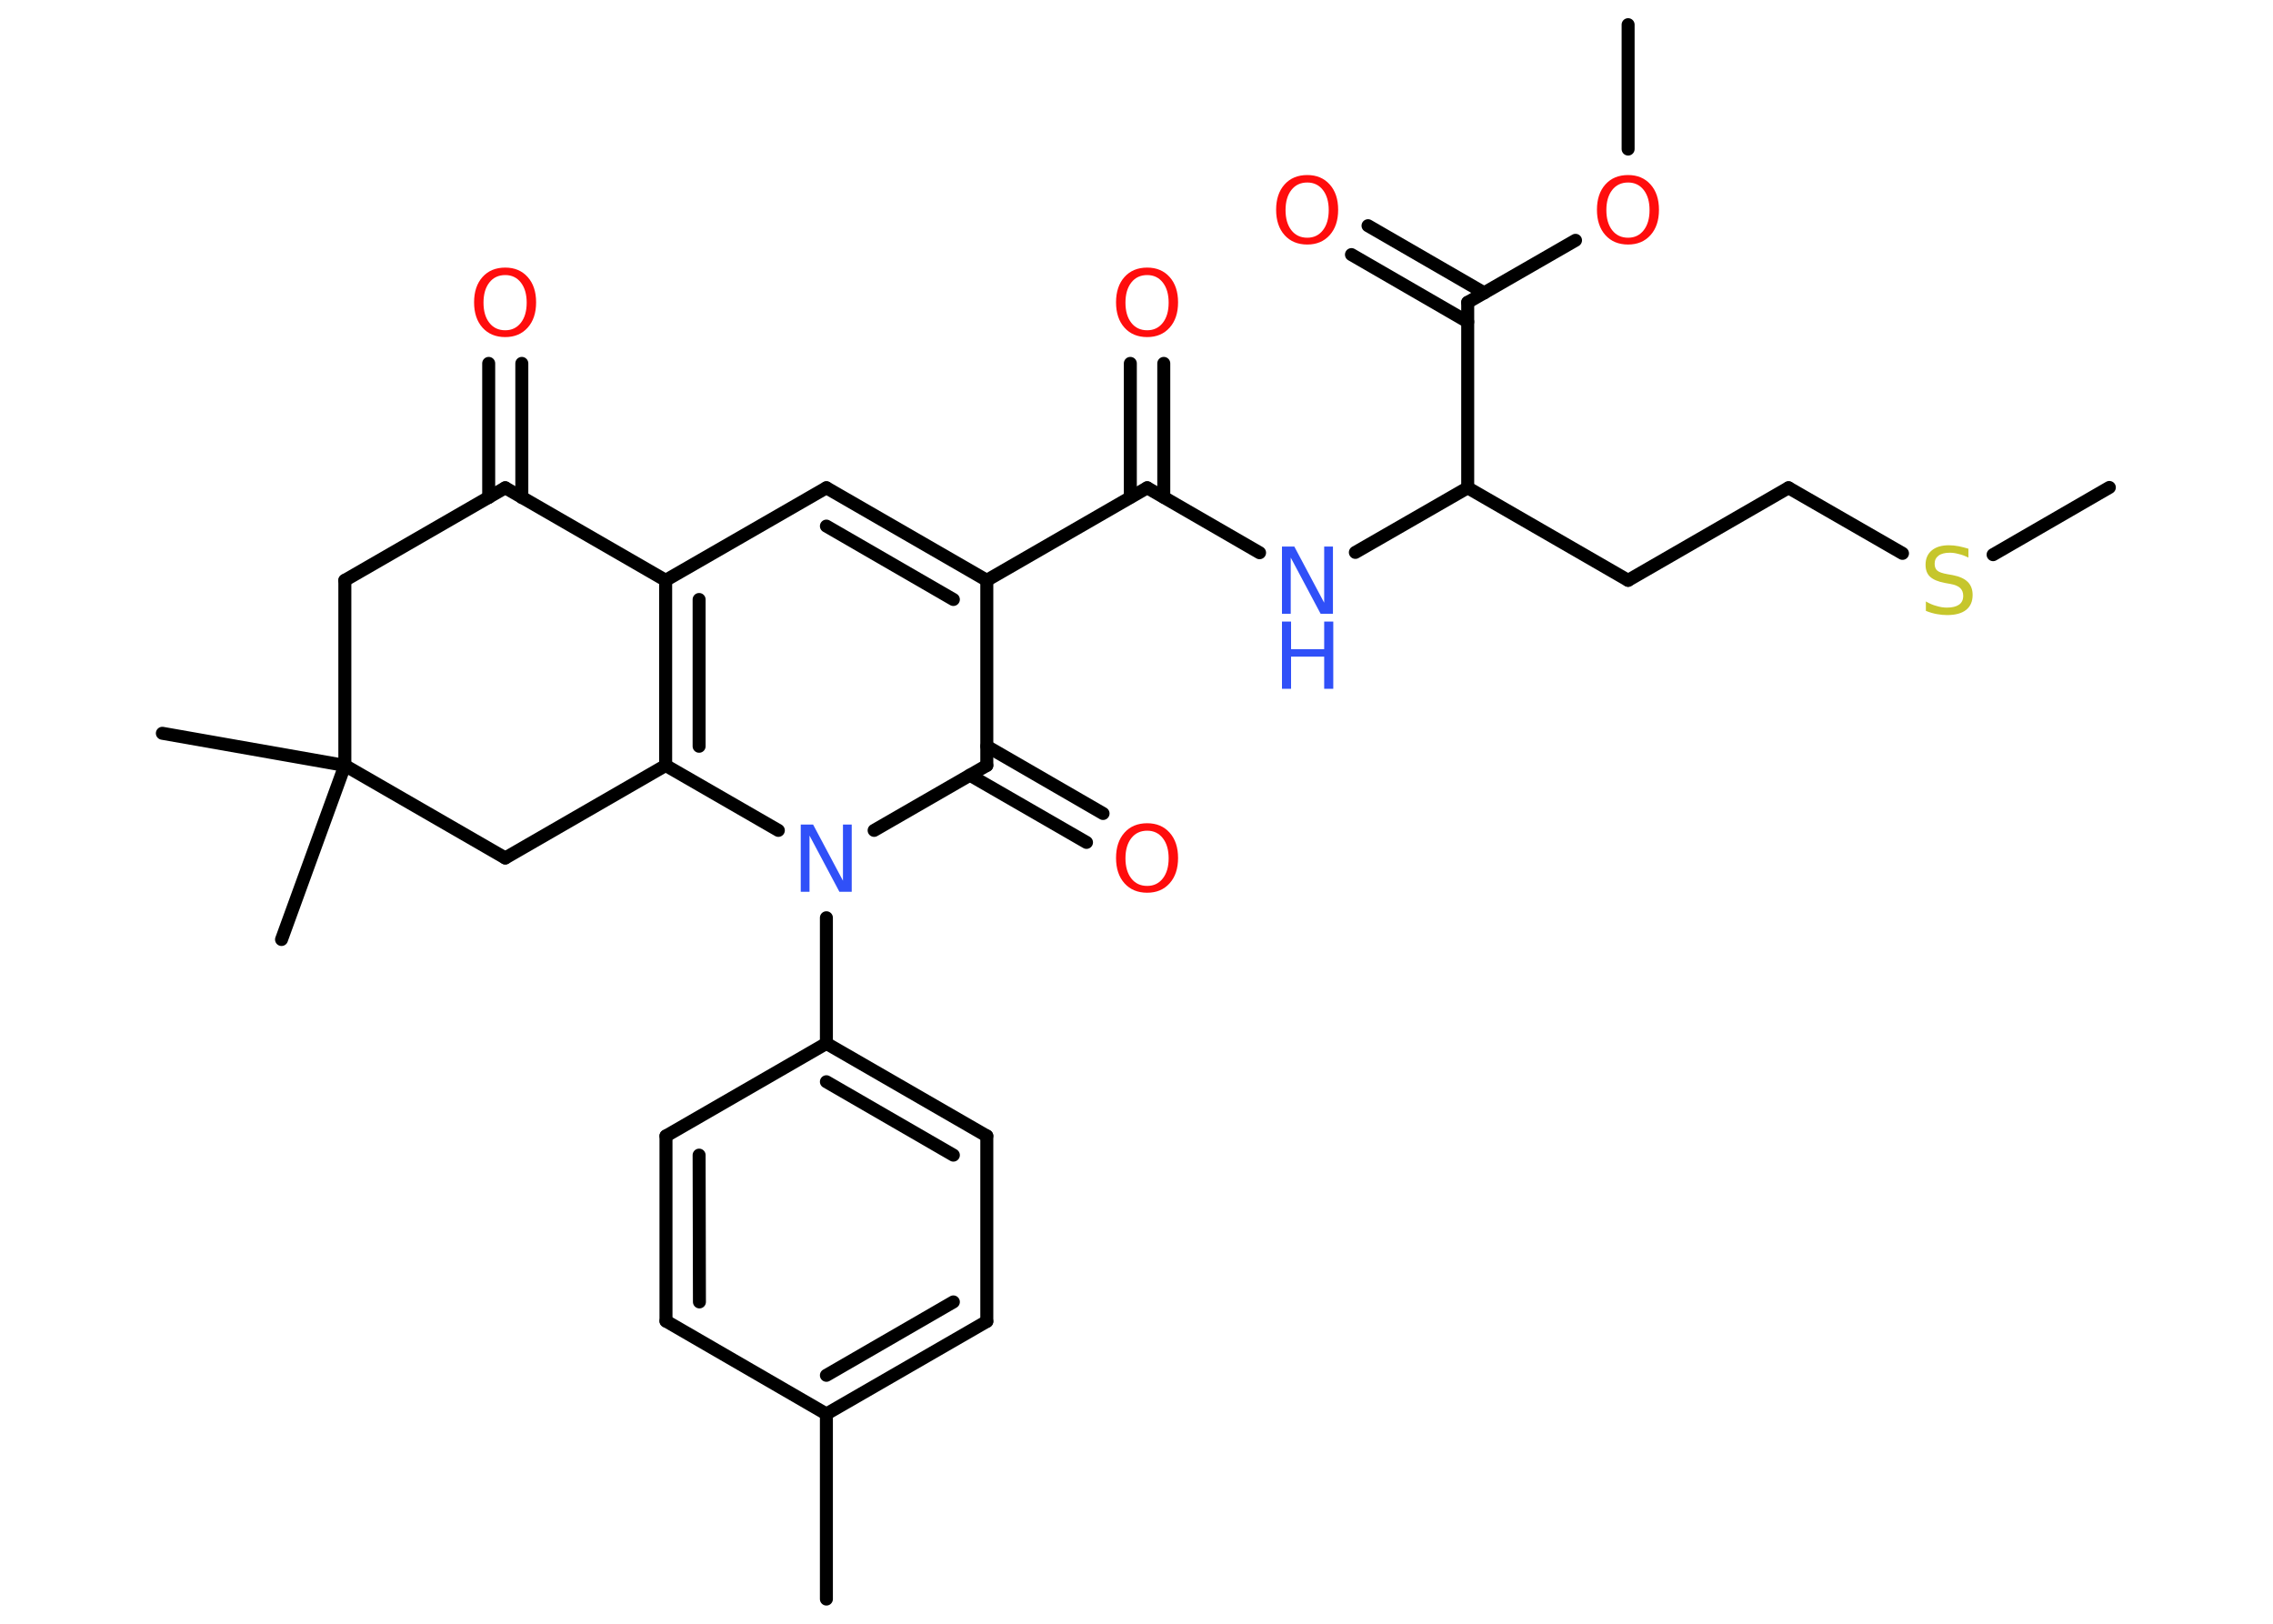 <?xml version='1.0' encoding='UTF-8'?>
<!DOCTYPE svg PUBLIC "-//W3C//DTD SVG 1.1//EN" "http://www.w3.org/Graphics/SVG/1.1/DTD/svg11.dtd">
<svg version='1.2' xmlns='http://www.w3.org/2000/svg' xmlns:xlink='http://www.w3.org/1999/xlink' width='70.0mm' height='50.0mm' viewBox='0 0 70.0 50.0'>
  <desc>Generated by the Chemistry Development Kit (http://github.com/cdk)</desc>
  <g stroke-linecap='round' stroke-linejoin='round' stroke='#000000' stroke-width='.4' fill='#FF0D0D'>
    <rect x='.0' y='.0' width='70.0' height='50.0' fill='#FFFFFF' stroke='none'/>
    <g id='mol1' class='mol'>
      <line id='mol1bnd1' class='bond' x1='50.14' y1='.76' x2='50.14' y2='4.59'/>
      <line id='mol1bnd2' class='bond' x1='48.52' y1='7.4' x2='45.2' y2='9.31'/>
      <g id='mol1bnd3' class='bond'>
        <line x1='45.2' y1='9.91' x2='41.62' y2='7.84'/>
        <line x1='45.71' y1='9.02' x2='42.13' y2='6.95'/>
      </g>
      <line id='mol1bnd4' class='bond' x1='45.2' y1='9.31' x2='45.2' y2='15.02'/>
      <line id='mol1bnd5' class='bond' x1='45.2' y1='15.02' x2='50.14' y2='17.87'/>
      <line id='mol1bnd6' class='bond' x1='50.14' y1='17.87' x2='55.08' y2='15.02'/>
      <line id='mol1bnd7' class='bond' x1='55.08' y1='15.02' x2='58.59' y2='17.04'/>
      <line id='mol1bnd8' class='bond' x1='61.38' y1='17.08' x2='64.96' y2='15.01'/>
      <line id='mol1bnd9' class='bond' x1='45.2' y1='15.02' x2='41.74' y2='17.01'/>
      <line id='mol1bnd10' class='bond' x1='38.79' y1='17.02' x2='35.33' y2='15.02'/>
      <g id='mol1bnd11' class='bond'>
        <line x1='34.81' y1='15.31' x2='34.81' y2='11.19'/>
        <line x1='35.84' y1='15.31' x2='35.84' y2='11.19'/>
      </g>
      <line id='mol1bnd12' class='bond' x1='35.33' y1='15.02' x2='30.39' y2='17.87'/>
      <g id='mol1bnd13' class='bond'>
        <line x1='30.39' y1='17.87' x2='25.45' y2='15.02'/>
        <line x1='29.36' y1='18.46' x2='25.45' y2='16.2'/>
      </g>
      <line id='mol1bnd14' class='bond' x1='25.45' y1='15.02' x2='20.5' y2='17.87'/>
      <g id='mol1bnd15' class='bond'>
        <line x1='20.5' y1='17.87' x2='20.5' y2='23.57'/>
        <line x1='21.53' y1='18.46' x2='21.53' y2='22.98'/>
      </g>
      <line id='mol1bnd16' class='bond' x1='20.5' y1='23.57' x2='23.97' y2='25.57'/>
      <line id='mol1bnd17' class='bond' x1='25.45' y1='28.26' x2='25.45' y2='32.13'/>
      <g id='mol1bnd18' class='bond'>
        <line x1='30.39' y1='34.98' x2='25.45' y2='32.13'/>
        <line x1='29.36' y1='35.57' x2='25.45' y2='33.31'/>
      </g>
      <line id='mol1bnd19' class='bond' x1='30.39' y1='34.98' x2='30.39' y2='40.69'/>
      <g id='mol1bnd20' class='bond'>
        <line x1='25.45' y1='43.54' x2='30.39' y2='40.69'/>
        <line x1='25.45' y1='42.35' x2='29.36' y2='40.09'/>
      </g>
      <line id='mol1bnd21' class='bond' x1='25.45' y1='43.54' x2='25.45' y2='49.24'/>
      <line id='mol1bnd22' class='bond' x1='25.45' y1='43.54' x2='20.51' y2='40.68'/>
      <g id='mol1bnd23' class='bond'>
        <line x1='20.51' y1='34.98' x2='20.51' y2='40.68'/>
        <line x1='21.53' y1='35.57' x2='21.54' y2='40.09'/>
      </g>
      <line id='mol1bnd24' class='bond' x1='25.45' y1='32.13' x2='20.51' y2='34.98'/>
      <line id='mol1bnd25' class='bond' x1='26.92' y1='25.57' x2='30.39' y2='23.57'/>
      <line id='mol1bnd26' class='bond' x1='30.39' y1='17.87' x2='30.39' y2='23.57'/>
      <g id='mol1bnd27' class='bond'>
        <line x1='30.39' y1='22.98' x2='33.97' y2='25.05'/>
        <line x1='29.87' y1='23.87' x2='33.46' y2='25.94'/>
      </g>
      <line id='mol1bnd28' class='bond' x1='20.5' y1='23.57' x2='15.56' y2='26.42'/>
      <line id='mol1bnd29' class='bond' x1='15.56' y1='26.42' x2='10.62' y2='23.57'/>
      <line id='mol1bnd30' class='bond' x1='10.62' y1='23.57' x2='5.0' y2='22.58'/>
      <line id='mol1bnd31' class='bond' x1='10.62' y1='23.57' x2='8.67' y2='28.93'/>
      <line id='mol1bnd32' class='bond' x1='10.62' y1='23.57' x2='10.62' y2='17.87'/>
      <line id='mol1bnd33' class='bond' x1='10.62' y1='17.87' x2='15.56' y2='15.02'/>
      <line id='mol1bnd34' class='bond' x1='20.5' y1='17.87' x2='15.56' y2='15.02'/>
      <g id='mol1bnd35' class='bond'>
        <line x1='15.05' y1='15.32' x2='15.05' y2='11.19'/>
        <line x1='16.07' y1='15.32' x2='16.07' y2='11.19'/>
      </g>
      <path id='mol1atm2' class='atom' d='M50.14 5.62q-.31 .0 -.49 .23q-.18 .23 -.18 .62q.0 .39 .18 .62q.18 .23 .49 .23q.3 .0 .48 -.23q.18 -.23 .18 -.62q.0 -.39 -.18 -.62q-.18 -.23 -.48 -.23zM50.14 5.39q.43 .0 .69 .29q.26 .29 .26 .78q.0 .49 -.26 .78q-.26 .29 -.69 .29q-.44 .0 -.7 -.29q-.26 -.29 -.26 -.78q.0 -.49 .26 -.78q.26 -.29 .7 -.29z' stroke='none'/>
      <path id='mol1atm4' class='atom' d='M40.26 5.62q-.31 .0 -.49 .23q-.18 .23 -.18 .62q.0 .39 .18 .62q.18 .23 .49 .23q.3 .0 .48 -.23q.18 -.23 .18 -.62q.0 -.39 -.18 -.62q-.18 -.23 -.48 -.23zM40.26 5.39q.43 .0 .69 .29q.26 .29 .26 .78q.0 .49 -.26 .78q-.26 .29 -.69 .29q-.44 .0 -.7 -.29q-.26 -.29 -.26 -.78q.0 -.49 .26 -.78q.26 -.29 .7 -.29z' stroke='none'/>
      <path id='mol1atm8' class='atom' d='M60.62 16.9v.27q-.16 -.08 -.3 -.11q-.14 -.04 -.27 -.04q-.23 .0 -.35 .09q-.12 .09 -.12 .25q.0 .14 .08 .21q.08 .07 .31 .11l.17 .03q.31 .06 .46 .21q.15 .15 .15 .4q.0 .3 -.2 .46q-.2 .16 -.59 .16q-.15 .0 -.31 -.03q-.17 -.03 -.34 -.1v-.29q.17 .1 .33 .14q.16 .05 .32 .05q.24 .0 .37 -.09q.13 -.09 .13 -.27q.0 -.15 -.09 -.24q-.09 -.09 -.31 -.13l-.17 -.03q-.31 -.06 -.45 -.19q-.14 -.13 -.14 -.37q.0 -.28 .19 -.44q.19 -.16 .53 -.16q.14 .0 .3 .03q.15 .03 .31 .08z' stroke='none' fill='#C6C62C'/>
      <g id='mol1atm10' class='atom'>
        <path d='M39.48 16.83h.38l.92 1.73v-1.73h.27v2.07h-.38l-.92 -1.73v1.73h-.27v-2.07z' stroke='none' fill='#3050F8'/>
        <path d='M39.48 19.14h.28v.85h1.02v-.85h.28v2.07h-.28v-.99h-1.02v.99h-.28v-2.07z' stroke='none' fill='#3050F8'/>
      </g>
      <path id='mol1atm12' class='atom' d='M35.33 8.47q-.31 .0 -.49 .23q-.18 .23 -.18 .62q.0 .39 .18 .62q.18 .23 .49 .23q.3 .0 .48 -.23q.18 -.23 .18 -.62q.0 -.39 -.18 -.62q-.18 -.23 -.48 -.23zM35.33 8.24q.43 .0 .69 .29q.26 .29 .26 .78q.0 .49 -.26 .78q-.26 .29 -.69 .29q-.44 .0 -.7 -.29q-.26 -.29 -.26 -.78q.0 -.49 .26 -.78q.26 -.29 .7 -.29z' stroke='none'/>
      <path id='mol1atm17' class='atom' d='M24.66 25.39h.38l.92 1.73v-1.73h.27v2.07h-.38l-.92 -1.73v1.73h-.27v-2.07z' stroke='none' fill='#3050F8'/>
      <path id='mol1atm26' class='atom' d='M35.33 25.58q-.31 .0 -.49 .23q-.18 .23 -.18 .62q.0 .39 .18 .62q.18 .23 .49 .23q.3 .0 .48 -.23q.18 -.23 .18 -.62q.0 -.39 -.18 -.62q-.18 -.23 -.48 -.23zM35.33 25.35q.43 .0 .69 .29q.26 .29 .26 .78q.0 .49 -.26 .78q-.26 .29 -.69 .29q-.44 .0 -.7 -.29q-.26 -.29 -.26 -.78q.0 -.49 .26 -.78q.26 -.29 .7 -.29z' stroke='none'/>
      <path id='mol1atm33' class='atom' d='M15.56 8.47q-.31 .0 -.49 .23q-.18 .23 -.18 .62q.0 .39 .18 .62q.18 .23 .49 .23q.3 .0 .48 -.23q.18 -.23 .18 -.62q.0 -.39 -.18 -.62q-.18 -.23 -.48 -.23zM15.56 8.24q.43 .0 .69 .29q.26 .29 .26 .78q.0 .49 -.26 .78q-.26 .29 -.69 .29q-.44 .0 -.7 -.29q-.26 -.29 -.26 -.78q.0 -.49 .26 -.78q.26 -.29 .7 -.29z' stroke='none'/>
    </g>
  </g>
</svg>
